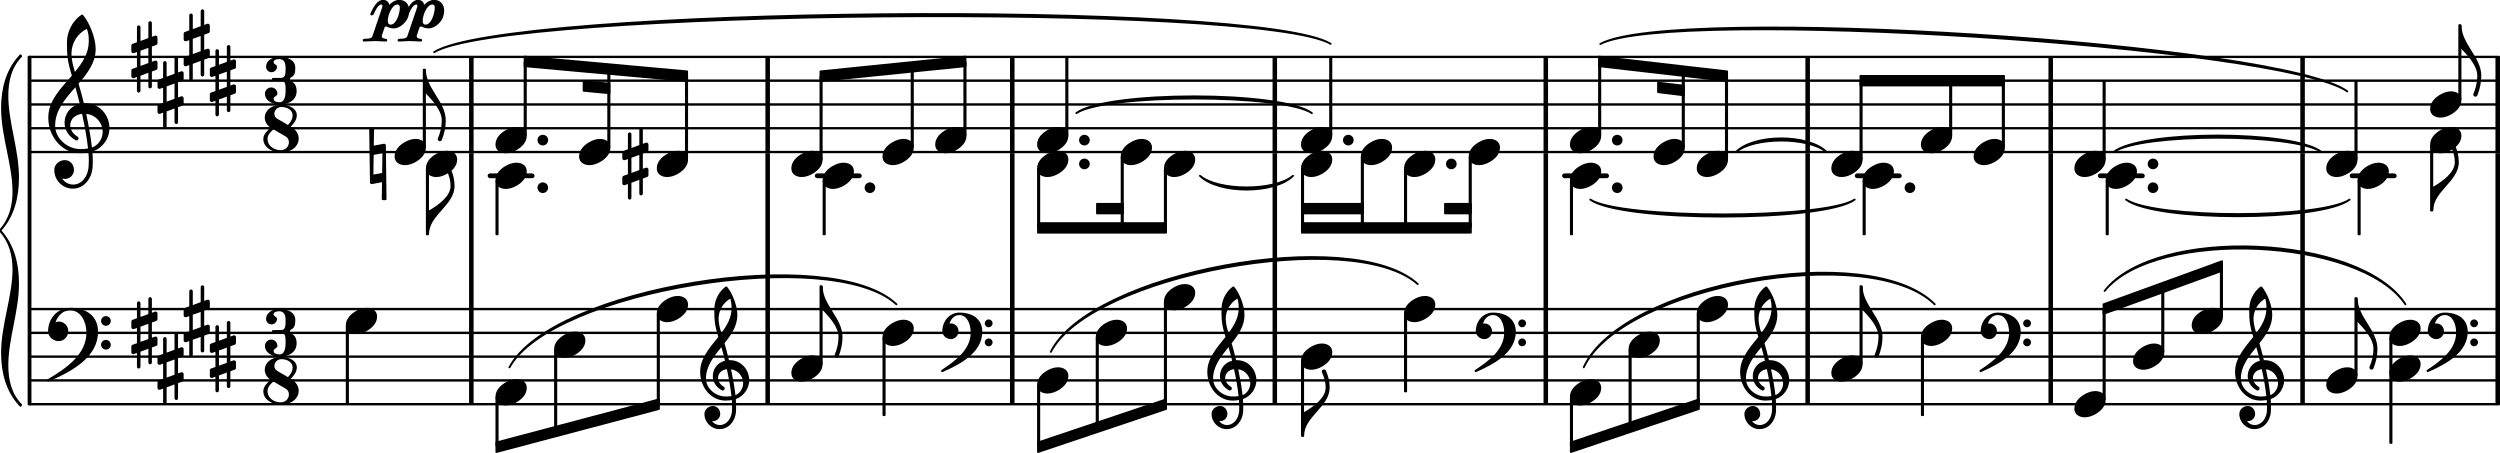 <svg xmlns="http://www.w3.org/2000/svg" xmlns:xlink="http://www.w3.org/1999/xlink" version="1.2" width="184.72mm" height="33.47mm" viewBox="6.745 -0 105.117 19.044">
<defs><link href="../../assets/fonts.css" type="text/css" rel="stylesheet" xmlns="http://www.w3.org/1999/xhtml" /></defs>
<rect transform="translate(111.671, -0)" x="0" y="6.441" width="0.19" height="6.553" ry="0" fill="currentColor"/>
<rect transform="translate(82.656, -0)" x="0" y="6.441" width="0.19" height="6.553" ry="0" fill="currentColor"/>
<rect transform="translate(103.466, -0)" x="0" y="6.441" width="0.19" height="6.553" ry="0" fill="currentColor"/>
<rect transform="translate(82.656, 14.994)" x="0" y="-2.05" width="0.19" height="4.05" ry="0" fill="currentColor"/>
<rect transform="translate(111.671, 14.994)" x="0" y="-2.05" width="0.19" height="4.05" ry="0" fill="currentColor"/>
<rect transform="translate(26.468, 4.391)" x="0" y="-2" width="0.19" height="4.05" ry="0" fill="currentColor"/>
<rect transform="translate(92.876, 4.391)" x="0" y="-2" width="0.19" height="4.05" ry="0" fill="currentColor"/>
<rect transform="translate(111.671, 4.391)" x="0" y="-2" width="0.19" height="4.05" ry="0" fill="currentColor"/>
<rect transform="translate(60.252, 4.391)" x="0" y="-2" width="0.19" height="4.05" ry="0" fill="currentColor"/>
<rect transform="translate(38.928, -0)" x="0" y="6.441" width="0.19" height="6.553" ry="0" fill="currentColor"/>
<rect transform="translate(82.656, 4.391)" x="0" y="-2" width="0.19" height="4.05" ry="0" fill="currentColor"/>
<rect transform="translate(38.928, 14.994)" x="0" y="-2.05" width="0.19" height="4.05" ry="0" fill="currentColor"/>
<rect transform="translate(49.213, 4.391)" x="0" y="-2" width="0.19" height="4.05" ry="0" fill="currentColor"/>
<rect transform="translate(92.876, 14.994)" x="0" y="-2.05" width="0.19" height="4.05" ry="0" fill="currentColor"/>
<rect transform="translate(92.876, -0)" x="0" y="6.441" width="0.19" height="6.553" ry="0" fill="currentColor"/>
<rect transform="translate(71.646, 4.391)" x="0" y="-2" width="0.19" height="4.05" ry="0" fill="currentColor"/>
<rect transform="translate(49.213, -0)" x="0" y="6.441" width="0.19" height="6.553" ry="0" fill="currentColor"/>
<rect transform="translate(38.928, 4.391)" x="0" y="-2" width="0.19" height="4.05" ry="0" fill="currentColor"/>
<rect transform="translate(49.213, 14.994)" x="0" y="-2.05" width="0.19" height="4.05" ry="0" fill="currentColor"/>
<rect transform="translate(0, 7.391)" x="27.248" y="-0.1" width="1.974" height="0.2" ry="0.1" fill="currentColor"/>
<rect transform="translate(0, 7.391)" x="41.005" y="-0.1" width="1.974" height="0.2" ry="0.1" fill="currentColor"/>
<rect transform="translate(0, 7.391)" x="72.426" y="-0.1" width="1.974" height="0.2" ry="0.1" fill="currentColor"/>
<rect transform="translate(0, 7.391)" x="84.733" y="-0.1" width="1.974" height="0.2" ry="0.1" fill="currentColor"/>
<rect transform="translate(0, 7.391)" x="94.953" y="-0.1" width="1.974" height="0.2" ry="0.1" fill="currentColor"/>
<rect transform="translate(0, 7.391)" x="105.543" y="-0.1" width="1.974" height="0.2" ry="0.1" fill="currentColor"/>
<line transform="translate(7.967, 6.391)" stroke-linejoin="round" stroke-linecap="round" stroke-width="0.1" stroke="currentColor" x1="0.05" y1="-0" x2="103.845" y2="-0"/>
<line transform="translate(7.967, 5.391)" stroke-linejoin="round" stroke-linecap="round" stroke-width="0.1" stroke="currentColor" x1="0.05" y1="-0" x2="103.845" y2="-0"/>
<line transform="translate(7.967, 4.391)" stroke-linejoin="round" stroke-linecap="round" stroke-width="0.1" stroke="currentColor" x1="0.05" y1="-0" x2="103.845" y2="-0"/>
<line transform="translate(7.967, 3.391)" stroke-linejoin="round" stroke-linecap="round" stroke-width="0.1" stroke="currentColor" x1="0.05" y1="-0" x2="103.845" y2="-0"/>
<line transform="translate(7.967, 2.391)" stroke-linejoin="round" stroke-linecap="round" stroke-width="0.1" stroke="currentColor" x1="0.05" y1="-0" x2="103.845" y2="-0"/>
<rect transform="translate(26.468, -0)" x="0" y="6.441" width="0.19" height="6.553" ry="0" fill="currentColor"/>
<line transform="translate(7.967, 16.994)" stroke-linejoin="round" stroke-linecap="round" stroke-width="0.1" stroke="currentColor" x1="0.05" y1="-0" x2="103.845" y2="-0"/>
<line transform="translate(7.967, 15.994)" stroke-linejoin="round" stroke-linecap="round" stroke-width="0.1" stroke="currentColor" x1="0.05" y1="-0" x2="103.845" y2="-0"/>
<line transform="translate(7.967, 14.994)" stroke-linejoin="round" stroke-linecap="round" stroke-width="0.1" stroke="currentColor" x1="0.05" y1="-0" x2="103.845" y2="-0"/>
<line transform="translate(7.967, 13.994)" stroke-linejoin="round" stroke-linecap="round" stroke-width="0.1" stroke="currentColor" x1="0.05" y1="-0" x2="103.845" y2="-0"/>
<line transform="translate(7.967, 12.994)" stroke-linejoin="round" stroke-linecap="round" stroke-width="0.1" stroke="currentColor" x1="0.05" y1="-0" x2="103.845" y2="-0"/>
<rect transform="translate(103.466, 4.391)" x="0" y="-2" width="0.19" height="4.05" ry="0" fill="currentColor"/>
<rect transform="translate(26.468, 14.994)" x="0" y="-2.05" width="0.19" height="4.05" ry="0" fill="currentColor"/>
<rect transform="translate(103.466, 14.994)" x="0" y="-2.05" width="0.19" height="4.05" ry="0" fill="currentColor"/>
<rect transform="translate(60.252, 14.994)" x="0" y="-2.05" width="0.19" height="4.05" ry="0" fill="currentColor"/>
<rect transform="translate(71.646, 14.994)" x="0" y="-2.05" width="0.19" height="4.05" ry="0" fill="currentColor"/>
<rect transform="translate(71.646, -0)" x="0" y="6.441" width="0.19" height="6.553" ry="0" fill="currentColor"/>
<rect transform="translate(60.252, -0)" x="0" y="6.441" width="0.19" height="6.553" ry="0" fill="currentColor"/>
<path transform="translate(108.924, 4.391) scale(0.004, -0.004)" d="M220 138c56 0 109 -29 109 -91c0 -72 -56 -121 -103 -149c-36 -21 -76 -36 -117 -36c-56 0 -109 29 -109 91c0 72 56 121 103 149c36 21 76 36 117 36z" fill="currentColor"/>
<rect transform="translate(107.274, 14.994)" x="-0.065" y="-0.812" width="0.13" height="4.479" ry="0.04" fill="currentColor"/>
<path transform="translate(107.209, 13.994) scale(0.004, -0.004)" d="M220 138c56 0 109 -29 109 -91c0 -72 -56 -121 -103 -149c-36 -21 -76 -36 -117 -36c-56 0 -109 29 -109 91c0 72 56 121 103 149c36 21 76 36 117 36z" fill="currentColor"/>
<rect transform="translate(105.808, 14.994)" x="-0.065" y="-2.5" width="0.13" height="3.312" ry="0.04" fill="currentColor"/>
<path transform="translate(107.209, 15.494) scale(0.004, -0.004)" d="M220 138c56 0 109 -29 109 -91c0 -72 -56 -121 -103 -149c-36 -21 -76 -36 -117 -36c-56 0 -109 29 -109 91c0 72 56 121 103 149c36 21 76 36 117 36z" fill="currentColor"/>
<path transform="translate(105.873, 12.534) scale(0.004, -0.004)" d="M0 0c0 -198 209 -335 209 -533c0 -71 -16 -141 -42 -207c-5 -8 -12 -12 -19 -12c-13 0 -26 11 -23 27c26 61 42 126 42 192c0 104 -95 208 -167 283h-16v250h16z" fill="currentColor"/>
<rect transform="translate(32.345, 4.391)" x="-0.065" y="-1.489" width="0.13" height="3.301" ry="0.04" fill="currentColor"/>
<path transform="translate(31.094, 6.391) scale(0.004, -0.004)" d="M220 138c56 0 109 -29 109 -91c0 -72 -56 -121 -103 -149c-36 -21 -76 -36 -117 -36c-56 0 -109 29 -109 91c0 72 56 121 103 149c36 21 76 36 117 36z" fill="currentColor"/>
<rect transform="translate(30.109, 14.994)" x="-0.065" y="-0.312" width="0.13" height="3.459" ry="0.04" fill="currentColor"/>
<path transform="translate(30.044, 14.494) scale(0.004, -0.004)" d="M220 138c56 0 109 -29 109 -91c0 -72 -56 -121 -103 -149c-36 -21 -76 -36 -117 -36c-56 0 -109 29 -109 91c0 72 56 121 103 149c36 21 76 36 117 36z" fill="currentColor"/>
<path transform="translate(108.924, 5.891) scale(0.004, -0.004)" d="M220 138c56 0 109 -29 109 -91c0 -72 -56 -121 -103 -149c-36 -21 -76 -36 -117 -36c-56 0 -109 29 -109 91c0 72 56 121 103 149c36 21 76 36 117 36z" fill="currentColor"/>
<rect transform="translate(110.175, 4.391)" x="-0.065" y="-3.375" width="0.13" height="3.187" ry="0.04" fill="currentColor"/>
<path transform="translate(110.24, 1.056) scale(0.004, -0.004)" d="M0 0c0 -198 209 -335 209 -533c0 -71 -16 -141 -42 -207c-5 -8 -12 -12 -19 -12c-13 0 -26 11 -23 27c26 61 42 126 42 192c0 104 -95 208 -167 283h-16v250h16z" fill="currentColor"/>
<rect transform="translate(108.989, 4.391)" x="-0.065" y="1.688" width="0.13" height="2.812" ry="0.04" fill="currentColor"/>
<path transform="translate(109.054, 8.851) scale(0.004, -0.004)" d="M0 0h-16v250h16c98 58 227 148 227 259c0 57 -16 112 -41 163c-3 16 10 27 23 27c7 0 15 -3 20 -11c25 -56 40 -117 40 -179c0 -204 -269 -305 -269 -509z" fill="currentColor"/>
<path transform="translate(108.825, 13.994) scale(0.004, -0.004)" d="M446 -100c0 23 18 41 41 41s41 -18 41 -41s-18 -41 -41 -41s-41 18 -41 41zM446 100c0 23 18 41 41 41s41 -18 41 -41s-18 -41 -41 -41s-41 18 -41 41zM179 213c140 0 241 -69 241 -201c0 -211 -210 -333 -411 -421c-3 -3 -6 -4 -9 -4c-7 0 -13 6 -13 13c0 3 1 6 4 9
c150 98 307 217 307 393c0 92 -38 185 -119 185c-52 0 -87 -38 -104 -90c5 1 10 2 15 2c44 0 80 -36 80 -80c0 -46 -35 -85 -80 -85c-48 0 -90 38 -90 85c0 104 77 194 179 194z" fill="currentColor"/>
<path transform="translate(97.048, 7.891) scale(0.004, -0.004)" d="M0 0c0 31 25 56 56 56s56 -25 56 -56s-25 -56 -56 -56s-56 25 -56 56z" fill="currentColor"/>
<rect transform="translate(95.347, 4.391)" x="-0.065" y="3.188" width="0.13" height="2.312" ry="0.04" fill="currentColor"/>
<rect transform="translate(95.217, 14.994)" x="-0.065" y="-2.023" width="0.13" height="3.835" ry="0.04" fill="currentColor"/>
<path transform="translate(89.729, 6.391) scale(0.004, -0.004)" d="M220 138c56 0 109 -29 109 -91c0 -72 -56 -121 -103 -149c-36 -21 -76 -36 -117 -36c-56 0 -109 29 -109 91c0 72 56 121 103 149c36 21 76 36 117 36z" fill="currentColor"/>
<rect transform="translate(90.98, 4.391)" x="-0.065" y="-1" width="0.13" height="2.812" ry="0.04" fill="currentColor"/>
<path transform="translate(93.966, 6.891) scale(0.004, -0.004)" d="M220 138c56 0 109 -29 109 -91c0 -72 -56 -121 -103 -149c-36 -21 -76 -36 -117 -36c-56 0 -109 29 -109 91c0 72 56 121 103 149c36 21 76 36 117 36z" fill="currentColor"/>
<path transform="translate(95.282, 7.391) scale(0.004, -0.004)" d="M220 138c56 0 109 -29 109 -91c0 -72 -56 -121 -103 -149c-36 -21 -76 -36 -117 -36c-56 0 -109 29 -109 91c0 72 56 121 103 149c36 21 76 36 117 36z" fill="currentColor"/>
<path transform="translate(93.966, 16.994) scale(0.004, -0.004)" d="M220 138c56 0 109 -29 109 -91c0 -72 -56 -121 -103 -149c-36 -21 -76 -36 -117 -36c-56 0 -109 29 -109 91c0 72 56 121 103 149c36 21 76 36 117 36z" fill="currentColor"/>
<path transform="translate(90.029, 13.994) scale(0.004, -0.004)" d="M446 -100c0 23 18 41 41 41s41 -18 41 -41s-18 -41 -41 -41s-41 18 -41 41zM446 100c0 23 18 41 41 41s41 -18 41 -41s-18 -41 -41 -41s-41 18 -41 41zM179 213c140 0 241 -69 241 -201c0 -211 -210 -333 -411 -421c-3 -3 -6 -4 -9 -4c-7 0 -13 6 -13 13c0 3 1 6 4 9
c150 98 307 217 307 393c0 92 -38 185 -119 185c-52 0 -87 -38 -104 -90c5 1 10 2 15 2c44 0 80 -36 80 -80c0 -46 -35 -85 -80 -85c-48 0 -90 38 -90 85c0 104 77 194 179 194z" fill="currentColor"/>
<path transform="translate(97.048, 6.891) scale(0.004, -0.004)" d="M0 0c0 31 25 56 56 56s56 -25 56 -56s-25 -56 -56 -56s-56 25 -56 56z" fill="currentColor"/>
<rect transform="translate(95.217, 4.391)" x="-0.065" y="-1" width="0.13" height="3.312" ry="0.04" fill="currentColor"/>
<path transform="translate(104.556, 6.891) scale(0.004, -0.004)" d="M220 138c56 0 109 -29 109 -91c0 -72 -56 -121 -103 -149c-36 -21 -76 -36 -117 -36c-56 0 -109 29 -109 91c0 72 56 121 103 149c36 21 76 36 117 36z" fill="currentColor"/>
<path transform="translate(105.873, 7.391) scale(0.004, -0.004)" d="M220 138c56 0 109 -29 109 -91c0 -72 -56 -121 -103 -149c-36 -21 -76 -36 -117 -36c-56 0 -109 29 -109 91c0 72 56 121 103 149c36 21 76 36 117 36z" fill="currentColor"/>
<path transform="translate(104.556, 15.994) scale(0.004, -0.004)" d="M220 138c56 0 109 -29 109 -91c0 -72 -56 -121 -103 -149c-36 -21 -76 -36 -117 -36c-56 0 -109 29 -109 91c0 72 56 121 103 149c36 21 76 36 117 36z" fill="currentColor"/>
<path transform="translate(100.714, 15.994) scale(0.004, -0.004)" d="M518 1c0 -82 -56 -168 -141 -197c2 -27 3 -54 3 -81c0 -16 0 -33 -1 -49c-6 -99 -75 -186 -173 -186c-87 0 -159 72 -159 160c0 46 42 83 90 83c43 0 76 -38 76 -83c0 -42 -34 -76 -76 -76c-4 0 -6 0 -10 1c19 -26 47 -42 81 -42c75 0 124 72 129 149c1 15 1 30 1 45
c0 23 -1 46 -3 69c-22 -4 -44 -6 -67 -6c-151 0 -266 139 -266 302c0 144 101 254 191 367c-16 53 -31 105 -37 160c-5 42 -5 85 -5 128c0 93 42 181 115 239c3 2 6 3 9 3c4 0 8 -1 11 -4c57 -69 107 -202 107 -295c0 -115 -63 -207 -135 -297c17 -59 33 -119 47 -179h1
c2 0 4 1 6 1c126 0 206 -105 206 -212zM373 -155c50 20 81 75 81 125c0 68 -48 136 -127 147c19 -89 35 -178 46 -272zM63 19c0 -104 102 -188 208 -188c21 0 40 1 60 4c-11 98 -28 191 -48 283c-59 -7 -93 -48 -93 -92c0 -34 21 -70 64 -95c5 -5 6 -10 6 -15
c0 -11 -9 -22 -21 -22c-3 0 -6 1 -9 2c-65 35 -95 93 -95 150c0 71 46 141 128 161c-11 48 -24 95 -38 143c-82 -101 -162 -202 -162 -331zM319 860c-76 -44 -123 -124 -123 -211c0 -56 15 -104 29 -151c59 79 107 162 107 261c0 43 -2 61 -13 101z" fill="currentColor"/>
<rect transform="translate(105.808, 4.391)" x="-0.065" y="-1" width="0.13" height="3.312" ry="0.04" fill="currentColor"/>
<rect transform="translate(105.938, 4.391)" x="-0.065" y="3.188" width="0.13" height="2.312" ry="0.04" fill="currentColor"/>
<path transform="translate(96.432, 14.994) scale(0.004, -0.004)" d="M220 138c56 0 109 -29 109 -91c0 -72 -56 -121 -103 -149c-36 -21 -76 -36 -117 -36c-56 0 -109 29 -109 91c0 72 56 121 103 149c36 21 76 36 117 36z" fill="currentColor"/>
<rect transform="translate(97.683, 14.994)" x="-0.065" y="-2.905" width="0.13" height="2.717" ry="0.04" fill="currentColor"/>
<path transform="translate(98.898, 13.494) scale(0.004, -0.004)" d="M220 138c56 0 109 -29 109 -91c0 -72 -56 -121 -103 -149c-36 -21 -76 -36 -117 -36c-56 0 -109 29 -109 91c0 72 56 121 103 149c36 21 76 36 117 36z" fill="currentColor"/>
<rect transform="translate(100.149, 14.994)" x="-0.065" y="-3.787" width="0.13" height="2.099" ry="0.04" fill="currentColor"/>
<rect transform="translate(50.416, 14.994)" x="-0.065" y="1.188" width="0.13" height="2.601" ry="0.04" fill="currentColor"/>
<path transform="translate(52.817, 13.994) scale(0.004, -0.004)" d="M220 138c56 0 109 -29 109 -91c0 -72 -56 -121 -103 -149c-36 -21 -76 -36 -117 -36c-56 0 -109 29 -109 91c0 72 56 121 103 149c36 21 76 36 117 36z" fill="currentColor"/>
<path transform="translate(50.351, 6.891) scale(0.004, -0.004)" d="M220 138c56 0 109 -29 109 -91c0 -72 -56 -121 -103 -149c-36 -21 -76 -36 -117 -36c-56 0 -109 29 -109 91c0 72 56 121 103 149c36 21 76 36 117 36z" fill="currentColor"/>
<path transform="translate(50.351, 15.994) scale(0.004, -0.004)" d="M220 138c56 0 109 -29 109 -91c0 -72 -56 -121 -103 -149c-36 -21 -76 -36 -117 -36c-56 0 -109 29 -109 91c0 72 56 121 103 149c36 21 76 36 117 36z" fill="currentColor"/>
<path transform="translate(46.367, 13.994) scale(0.004, -0.004)" d="M446 -100c0 23 18 41 41 41s41 -18 41 -41s-18 -41 -41 -41s-41 18 -41 41zM446 100c0 23 18 41 41 41s41 -18 41 -41s-18 -41 -41 -41s-41 18 -41 41zM179 213c140 0 241 -69 241 -201c0 -211 -210 -333 -411 -421c-3 -3 -6 -4 -9 -4c-7 0 -13 6 -13 13c0 3 1 6 4 9
c150 98 307 217 307 393c0 92 -38 185 -119 185c-52 0 -87 -38 -104 -90c5 1 10 2 15 2c44 0 80 -36 80 -80c0 -46 -35 -85 -80 -85c-48 0 -90 38 -90 85c0 104 77 194 179 194z" fill="currentColor"/>
<path transform="translate(52.117, 5.891) scale(0.004, -0.004)" d="M0 0c0 31 25 56 56 56s56 -25 56 -56s-25 -56 -56 -56s-56 25 -56 56z" fill="currentColor"/>
<rect transform="translate(51.602, 4.391)" x="-0.065" y="-2" width="0.13" height="3.312" ry="0.04" fill="currentColor"/>
<path transform="translate(52.117, 6.891) scale(0.004, -0.004)" d="M0 0c0 31 25 56 56 56s56 -25 56 -56s-25 -56 -56 -56s-56 25 -56 56z" fill="currentColor"/>
<rect transform="translate(50.416, 4.391)" x="-0.065" y="2.688" width="0.13" height="2.502" ry="0.04" fill="currentColor"/>
<path transform="translate(72.755, 4.391)" stroke-width="0.08" stroke-linejoin="round" stroke-linecap="round" stroke="currentColor" fill="currentColor" d="M0.858 4.0C2.142 4.952 10.688 4.952 11.972 4.0C10.688 4.832 2.142 4.832 0.858 4.0z"/>
<path transform="translate(72.755, 14.994)" stroke-width="0.08" stroke-linejoin="round" stroke-linecap="round" stroke="currentColor" fill="currentColor" d="M0.581 0.45C2.169 -3.09 12.617 -4.966 15.338 -2.2C12.639 -4.848 2.191 -2.971 0.581 0.45z"/>
<polygon transform="translate(67.464, 8.771)" stroke-linejoin="round" stroke-linecap="round" stroke-width="0.08" fill="currentColor" stroke="currentColor" points="1.125 -0.2 1.125 0.2 0.04 0.2 0.04 -0.2"/>
<polygon transform="translate(61.447, 8.771)" stroke-linejoin="round" stroke-linecap="round" stroke-width="0.08" fill="currentColor" stroke="currentColor" points="2.606 -0.2 2.606 0.2 0.04 0.2 0.04 -0.2"/>
<polygon transform="translate(61.447, 9.581)" stroke-linejoin="round" stroke-linecap="round" stroke-width="0.08" fill="currentColor" stroke="currentColor" points="7.142 -0.2 7.142 0.2 0.04 0.2 0.04 -0.2"/>
<path transform="translate(72.755, 4.391)" stroke-width="0.08" stroke-linejoin="round" stroke-linecap="round" stroke="currentColor" fill="currentColor" d="M1.279 -2.543C4.26 -4.213 29.941 -2.584 32.688 -0.55C29.934 -2.464 4.253 -4.093 1.279 -2.543z"/>
<polygon transform="translate(50.351, 18.804)" stroke-linejoin="round" stroke-linecap="round" stroke-width="0.08" fill="currentColor" stroke="currentColor" points="5.422 -2.01 5.422 -1.61 0.04 0.2 0.04 -0.2"/>
<polygon transform="translate(52.832, 8.771)" stroke-linejoin="round" stroke-linecap="round" stroke-width="0.08" fill="currentColor" stroke="currentColor" points="1.125 -0.2 1.125 0.2 0.04 0.2 0.04 -0.2"/>
<polygon transform="translate(50.351, 9.581)" stroke-linejoin="round" stroke-linecap="round" stroke-width="0.08" fill="currentColor" stroke="currentColor" points="5.422 -0.2 5.422 0.2 0.04 0.2 0.04 -0.2"/>
<path transform="translate(55.684, 4.391)" stroke-width="0.08" stroke-linejoin="round" stroke-linecap="round" stroke="currentColor" fill="currentColor" d="M1.516 3.0C2.29 3.771 4.654 3.771 5.428 3.0C4.654 3.651 2.29 3.651 1.516 3.0z"/>
<path transform="translate(50.351, 4.391)" stroke-width="0.08" stroke-linejoin="round" stroke-linecap="round" stroke="currentColor" fill="currentColor" d="M1.651 0.364C2.881 -0.575 10.324 -0.575 11.554 0.364C10.324 -0.455 2.881 -0.455 1.651 0.364z"/>
<path transform="translate(50.351, 14.994)" stroke-width="0.08" stroke-linejoin="round" stroke-linecap="round" stroke="currentColor" fill="currentColor" d="M0.578 -0.2C2.232 -3.547 13.266 -5.585 16.006 -3.05C13.288 -5.467 2.254 -3.429 0.578 -0.2z"/>
<polygon transform="translate(41.204, 3.201)" stroke-linejoin="round" stroke-linecap="round" stroke-width="0.08" fill="currentColor" stroke="currentColor" points="6.138 -0.82 6.138 -0.42 0.04 0.2 0.04 -0.2"/>
<polygon transform="translate(27.578, 18.804)" stroke-linejoin="round" stroke-linecap="round" stroke-width="0.08" fill="currentColor" stroke="currentColor" points="6.872 -2.01 6.872 -1.61 0.04 0.2 0.04 -0.2"/>
<polygon transform="translate(28.764, 2.581)" stroke-linejoin="round" stroke-linecap="round" stroke-width="0.08" fill="currentColor" stroke="currentColor" points="6.872 0.42 6.872 0.82 0.04 0.2 0.04 -0.2"/>
<polygon transform="translate(31.245, 3.614)" stroke-linejoin="round" stroke-linecap="round" stroke-width="0.08" fill="currentColor" stroke="currentColor" points="1.125 -0.096 1.125 0.304 0.04 0.2 0.04 -0.2"/>
<path transform="translate(27.578, 14.994)" stroke-width="0.08" stroke-linejoin="round" stroke-linecap="round" stroke="currentColor" fill="currentColor" d="M0.588 0.45C2.355 -2.898 14.122 -4.814 16.86 -2.2C14.141 -4.696 2.375 -2.779 0.588 0.45z"/>
<path transform="translate(23.336, 4.391)" stroke-width="0.08" stroke-linejoin="round" stroke-linecap="round" stroke="currentColor" fill="currentColor" d="M1.665 -2.2C4.657 -4.117 36.331 -4.411 39.358 -2.55C36.332 -4.291 4.658 -3.997 1.665 -2.2z"/>
<rect transform="translate(52.882, 14.994)" x="-0.065" y="-0.812" width="0.13" height="3.784" ry="0.04" fill="currentColor"/>
<polygon transform="translate(95.152, 12.994)" stroke-linejoin="round" stroke-linecap="round" stroke-width="0.08" fill="currentColor" stroke="currentColor" points="5.022 -2.01 5.022 -1.61 0.04 0.2 0.04 -0.2"/>
<path transform="translate(95.282, 4.391)" stroke-width="0.08" stroke-linejoin="round" stroke-linecap="round" stroke="currentColor" fill="currentColor" d="M0.858 4.0C2.063 4.932 9.051 4.932 10.256 4.0C9.051 4.812 2.063 4.812 0.858 4.0z"/>
<path transform="translate(93.966, 4.391)" stroke-width="0.08" stroke-linejoin="round" stroke-linecap="round" stroke="currentColor" fill="currentColor" d="M1.651 2.0C2.821 1.077 9.221 1.077 10.391 2.0C9.221 1.197 2.821 1.197 1.651 2.0z"/>
<path transform="translate(93.966, 14.994)" stroke-width="0.08" stroke-linejoin="round" stroke-linecap="round" stroke="currentColor" fill="currentColor" d="M1.271 -2.763C3.417 -5.525 12.028 -5.141 13.92 -2.2C12.023 -5.022 3.411 -5.405 1.271 -2.763z"/>
<polygon transform="translate(84.932, 3.391)" stroke-linejoin="round" stroke-linecap="round" stroke-width="0.08" fill="currentColor" stroke="currentColor" points="6.074 -0.2 6.074 0.2 0.04 0.2 0.04 -0.2"/>
<polygon transform="translate(72.755, 18.804)" stroke-linejoin="round" stroke-linecap="round" stroke-width="0.08" fill="currentColor" stroke="currentColor" points="5.422 -2.01 5.422 -1.61 0.04 0.2 0.04 -0.2"/>
<polygon transform="translate(73.941, 2.581)" stroke-linejoin="round" stroke-linecap="round" stroke-width="0.08" fill="currentColor" stroke="currentColor" points="5.422 0.42 5.422 0.82 0.04 0.2 0.04 -0.2"/>
<polygon transform="translate(76.422, 3.673)" stroke-linejoin="round" stroke-linecap="round" stroke-width="0.08" fill="currentColor" stroke="currentColor" points="1.125 -0.068 1.125 0.332 0.04 0.2 0.04 -0.2"/>
<path transform="translate(78.087, 4.391)" stroke-width="0.08" stroke-linejoin="round" stroke-linecap="round" stroke="currentColor" fill="currentColor" d="M1.651 2.0C2.412 1.236 4.697 1.236 5.458 2.0C4.697 1.356 2.412 1.356 1.651 2.0z"/>
<path transform="translate(40.018, 6.891) scale(0.004, -0.004)" d="M220 138c56 0 109 -29 109 -91c0 -72 -56 -121 -103 -149c-36 -21 -76 -36 -117 -36c-56 0 -109 29 -109 91c0 72 56 121 103 149c36 21 76 36 117 36z" fill="currentColor"/>
<path transform="translate(41.334, 7.391) scale(0.004, -0.004)" d="M220 138c56 0 109 -29 109 -91c0 -72 -56 -121 -103 -149c-36 -21 -76 -36 -117 -36c-56 0 -109 29 -109 91c0 72 56 121 103 149c36 21 76 36 117 36z" fill="currentColor"/>
<path transform="translate(40.018, 15.494) scale(0.004, -0.004)" d="M220 138c56 0 109 -29 109 -91c0 -72 -56 -121 -103 -149c-36 -21 -76 -36 -117 -36c-56 0 -109 29 -109 91c0 72 56 121 103 149c36 21 76 36 117 36z" fill="currentColor"/>
<path transform="translate(36.176, 15.994) scale(0.004, -0.004)" d="M518 1c0 -82 -56 -168 -141 -197c2 -27 3 -54 3 -81c0 -16 0 -33 -1 -49c-6 -99 -75 -186 -173 -186c-87 0 -159 72 -159 160c0 46 42 83 90 83c43 0 76 -38 76 -83c0 -42 -34 -76 -76 -76c-4 0 -6 0 -10 1c19 -26 47 -42 81 -42c75 0 124 72 129 149c1 15 1 30 1 45
c0 23 -1 46 -3 69c-22 -4 -44 -6 -67 -6c-151 0 -266 139 -266 302c0 144 101 254 191 367c-16 53 -31 105 -37 160c-5 42 -5 85 -5 128c0 93 42 181 115 239c3 2 6 3 9 3c4 0 8 -1 11 -4c57 -69 107 -202 107 -295c0 -115 -63 -207 -135 -297c17 -59 33 -119 47 -179h1
c2 0 4 1 6 1c126 0 206 -105 206 -212zM373 -155c50 20 81 75 81 125c0 68 -48 136 -127 147c19 -89 35 -178 46 -272zM63 19c0 -104 102 -188 208 -188c21 0 40 1 60 4c-11 98 -28 191 -48 283c-59 -7 -93 -48 -93 -92c0 -34 21 -70 64 -95c5 -5 6 -10 6 -15
c0 -11 -9 -22 -21 -22c-3 0 -6 1 -9 2c-65 35 -95 93 -95 150c0 71 46 141 128 161c-11 48 -24 95 -38 143c-82 -101 -162 -202 -162 -331zM319 860c-76 -44 -123 -124 -123 -211c0 -56 15 -104 29 -151c59 79 107 162 107 261c0 43 -2 61 -13 101z" fill="currentColor"/>
<rect transform="translate(41.269, 4.391)" x="-0.065" y="-1.196" width="0.13" height="3.509" ry="0.04" fill="currentColor"/>
<path transform="translate(43.1, 7.891) scale(0.004, -0.004)" d="M0 0c0 31 25 56 56 56s56 -25 56 -56s-25 -56 -56 -56s-56 25 -56 56z" fill="currentColor"/>
<rect transform="translate(41.399, 4.391)" x="-0.065" y="3.188" width="0.13" height="2.312" ry="0.04" fill="currentColor"/>
<path transform="translate(34.36, 6.891) scale(0.004, -0.004)" d="M220 138c56 0 109 -29 109 -91c0 -72 -56 -121 -103 -149c-36 -21 -76 -36 -117 -36c-56 0 -109 29 -109 91c0 72 56 121 103 149c36 21 76 36 117 36z" fill="currentColor"/>
<path transform="translate(34.36, 12.994) scale(0.004, -0.004)" d="M220 138c56 0 109 -29 109 -91c0 -72 -56 -121 -103 -149c-36 -21 -76 -36 -117 -36c-56 0 -109 29 -109 91c0 72 56 121 103 149c36 21 76 36 117 36z" fill="currentColor"/>
<rect transform="translate(35.611, 4.391)" x="-0.065" y="-1.196" width="0.13" height="3.508" ry="0.04" fill="currentColor"/>
<path transform="translate(32.91, 6.891) scale(0.004, -0.004)" d="M216 -312c0 -10 -8 -19 -18 -19s-19 9 -19 19v145l-83 -31v-158c0 -10 -9 -19 -19 -19s-18 9 -18 19v145l-32 -12c-2 -1 -5 -1 -7 -1c-11 0 -20 9 -20 20v60c0 8 5 16 13 19l46 16v160l-32 -11c-2 -1 -5 -1 -7 -1c-11 0 -20 9 -20 20v60c0 8 5 15 13 18l46 17v158
c0 10 8 19 18 19s19 -9 19 -19v-145l83 31v158c0 10 9 19 19 19s18 -9 18 -19v-145l32 12c2 1 5 1 7 1c11 0 20 -9 20 -20v-60c0 -8 -5 -16 -13 -19l-46 -16v-160l32 11c2 1 5 1 7 1c11 0 20 -9 20 -20v-60c0 -8 -5 -15 -13 -18l-46 -17v-158zM96 65v-160l83 30v160z" fill="currentColor"/>
<rect transform="translate(34.425, 14.994)" x="-0.065" y="-1.812" width="0.13" height="3.829" ry="0.04" fill="currentColor"/>
<path transform="translate(43.85, 13.994) scale(0.004, -0.004)" d="M220 138c56 0 109 -29 109 -91c0 -72 -56 -121 -103 -149c-36 -21 -76 -36 -117 -36c-56 0 -109 29 -109 91c0 72 56 121 103 149c36 21 76 36 117 36z" fill="currentColor"/>
<rect transform="translate(45.102, 4.391)" x="-0.065" y="-1.581" width="0.13" height="3.393" ry="0.04" fill="currentColor"/>
<rect transform="translate(43.916, 14.994)" x="-0.065" y="-0.812" width="0.13" height="3.312" ry="0.04" fill="currentColor"/>
<path transform="translate(46.067, 5.891) scale(0.004, -0.004)" d="M220 138c56 0 109 -29 109 -91c0 -72 -56 -121 -103 -149c-36 -21 -76 -36 -117 -36c-56 0 -109 29 -109 91c0 72 56 121 103 149c36 21 76 36 117 36z" fill="currentColor"/>
<rect transform="translate(47.318, 4.391)" x="-0.065" y="-1.804" width="0.13" height="3.116" ry="0.04" fill="currentColor"/>
<path transform="translate(50.351, 5.891) scale(0.004, -0.004)" d="M220 138c56 0 109 -29 109 -91c0 -72 -56 -121 -103 -149c-36 -21 -76 -36 -117 -36c-56 0 -109 29 -109 91c0 72 56 121 103 149c36 21 76 36 117 36z" fill="currentColor"/>
<rect transform="translate(41.269, 14.994)" x="-0.065" y="-3" width="0.13" height="3.312" ry="0.04" fill="currentColor"/>
<path transform="translate(41.334, 12.034) scale(0.004, -0.004)" d="M0 0c0 -198 209 -335 209 -533c0 -71 -16 -141 -42 -207c-5 -8 -12 -12 -19 -12c-13 0 -26 11 -23 27c26 61 42 126 42 192c0 104 -95 208 -167 283h-16v250h16z" fill="currentColor"/>
<path transform="translate(43.85, 6.391) scale(0.004, -0.004)" d="M220 138c56 0 109 -29 109 -91c0 -72 -56 -121 -103 -149c-36 -21 -76 -36 -117 -36c-56 0 -109 29 -109 91c0 72 56 121 103 149c36 21 76 36 117 36z" fill="currentColor"/>
<rect transform="translate(55.748, 4.391)" x="-0.065" y="2.688" width="0.13" height="2.502" ry="0.04" fill="currentColor"/>
<rect transform="translate(55.748, 14.994)" x="-0.065" y="-2.312" width="0.13" height="4.334" ry="0.04" fill="currentColor"/>
<path transform="translate(61.447, 5.891) scale(0.004, -0.004)" d="M220 138c56 0 109 -29 109 -91c0 -72 -56 -121 -103 -149c-36 -21 -76 -36 -117 -36c-56 0 -109 29 -109 91c0 72 56 121 103 149c36 21 76 36 117 36z" fill="currentColor"/>
<path transform="translate(61.447, 6.891) scale(0.004, -0.004)" d="M220 138c56 0 109 -29 109 -91c0 -72 -56 -121 -103 -149c-36 -21 -76 -36 -117 -36c-56 0 -109 29 -109 91c0 72 56 121 103 149c36 21 76 36 117 36z" fill="currentColor"/>
<path transform="translate(61.447, 14.994) scale(0.004, -0.004)" d="M220 138c56 0 109 -29 109 -91c0 -72 -56 -121 -103 -149c-36 -21 -76 -36 -117 -36c-56 0 -109 29 -109 91c0 72 56 121 103 149c36 21 76 36 117 36z" fill="currentColor"/>
<path transform="translate(57.5, 15.994) scale(0.004, -0.004)" d="M518 1c0 -82 -56 -168 -141 -197c2 -27 3 -54 3 -81c0 -16 0 -33 -1 -49c-6 -99 -75 -186 -173 -186c-87 0 -159 72 -159 160c0 46 42 83 90 83c43 0 76 -38 76 -83c0 -42 -34 -76 -76 -76c-4 0 -6 0 -10 1c19 -26 47 -42 81 -42c75 0 124 72 129 149c1 15 1 30 1 45
c0 23 -1 46 -3 69c-22 -4 -44 -6 -67 -6c-151 0 -266 139 -266 302c0 144 101 254 191 367c-16 53 -31 105 -37 160c-5 42 -5 85 -5 128c0 93 42 181 115 239c3 2 6 3 9 3c4 0 8 -1 11 -4c57 -69 107 -202 107 -295c0 -115 -63 -207 -135 -297c17 -59 33 -119 47 -179h1
c2 0 4 1 6 1c126 0 206 -105 206 -212zM373 -155c50 20 81 75 81 125c0 68 -48 136 -127 147c19 -89 35 -178 46 -272zM63 19c0 -104 102 -188 208 -188c21 0 40 1 60 4c-11 98 -28 191 -48 283c-59 -7 -93 -48 -93 -92c0 -34 21 -70 64 -95c5 -5 6 -10 6 -15
c0 -11 -9 -22 -21 -22c-3 0 -6 1 -9 2c-65 35 -95 93 -95 150c0 71 46 141 128 161c-11 48 -24 95 -38 143c-82 -101 -162 -202 -162 -331zM319 860c-76 -44 -123 -124 -123 -211c0 -56 15 -104 29 -151c59 79 107 162 107 261c0 43 -2 61 -13 101z" fill="currentColor"/>
<path transform="translate(63.213, 5.891) scale(0.004, -0.004)" d="M0 0c0 31 25 56 56 56s56 -25 56 -56s-25 -56 -56 -56s-56 25 -56 56z" fill="currentColor"/>
<rect transform="translate(62.698, 4.391)" x="-0.065" y="-2" width="0.13" height="3.312" ry="0.04" fill="currentColor"/>
<path transform="translate(53.867, 6.391) scale(0.004, -0.004)" d="M220 138c56 0 109 -29 109 -91c0 -72 -56 -121 -103 -149c-36 -21 -76 -36 -117 -36c-56 0 -109 29 -109 91c0 72 56 121 103 149c36 21 76 36 117 36z" fill="currentColor"/>
<rect transform="translate(53.932, 4.391)" x="-0.065" y="2.188" width="0.13" height="3.002" ry="0.04" fill="currentColor"/>
<path transform="translate(55.684, 6.891) scale(0.004, -0.004)" d="M220 138c56 0 109 -29 109 -91c0 -72 -56 -121 -103 -149c-36 -21 -76 -36 -117 -36c-56 0 -109 29 -109 91c0 72 56 121 103 149c36 21 76 36 117 36z" fill="currentColor"/>
<path transform="translate(55.684, 12.494) scale(0.004, -0.004)" d="M220 138c56 0 109 -29 109 -91c0 -72 -56 -121 -103 -149c-36 -21 -76 -36 -117 -36c-56 0 -109 29 -109 91c0 72 56 121 103 149c36 21 76 36 117 36z" fill="currentColor"/>
<path transform="translate(63.963, 6.391) scale(0.004, -0.004)" d="M220 138c56 0 109 -29 109 -91c0 -72 -56 -121 -103 -149c-36 -21 -76 -36 -117 -36c-56 0 -109 29 -109 91c0 72 56 121 103 149c36 21 76 36 117 36z" fill="currentColor"/>
<rect transform="translate(64.028, 4.391)" x="-0.065" y="2.188" width="0.13" height="3.002" ry="0.04" fill="currentColor"/>
<path transform="translate(65.779, 6.891) scale(0.004, -0.004)" d="M220 138c56 0 109 -29 109 -91c0 -72 -56 -121 -103 -149c-36 -21 -76 -36 -117 -36c-56 0 -109 29 -109 91c0 72 56 121 103 149c36 21 76 36 117 36z" fill="currentColor"/>
<path transform="translate(65.779, 12.994) scale(0.004, -0.004)" d="M220 138c56 0 109 -29 109 -91c0 -72 -56 -121 -103 -149c-36 -21 -76 -36 -117 -36c-56 0 -109 29 -109 91c0 72 56 121 103 149c36 21 76 36 117 36z" fill="currentColor"/>
<path transform="translate(67.545, 6.891) scale(0.004, -0.004)" d="M0 0c0 31 25 56 56 56s56 -25 56 -56s-25 -56 -56 -56s-56 25 -56 56z" fill="currentColor"/>
<rect transform="translate(61.512, 4.391)" x="-0.065" y="2.688" width="0.13" height="2.502" ry="0.04" fill="currentColor"/>
<rect transform="translate(61.512, 14.994)" x="-0.065" y="0.188" width="0.13" height="3.187" ry="0.04" fill="currentColor"/>
<path transform="translate(61.577, 18.329) scale(0.004, -0.004)" d="M0 0h-16v250h16c98 58 227 148 227 259c0 57 -16 112 -41 163c-3 16 10 27 23 27c7 0 15 -3 20 -11c25 -56 40 -117 40 -179c0 -204 -269 -305 -269 -509z" fill="currentColor"/>
<rect transform="translate(21.35, 14.994)" x="-0.065" y="-1.312" width="0.13" height="3.312" ry="0.04" fill="currentColor"/>
<path transform="translate(23.336, 6.391) scale(0.004, -0.004)" d="M220 138c56 0 109 -29 109 -91c0 -72 -56 -121 -103 -149c-36 -21 -76 -36 -117 -36c-56 0 -109 29 -109 91c0 72 56 121 103 149c36 21 76 36 117 36z" fill="currentColor"/>
<g transform="translate(22.526, 1.161)" >
<path transform="scale(0.004, -0.004)" d="M233 243c-56 0 -102 -107 -102 -173c0 -22 8 -38 30 -38c64 0 97 126 97 178c0 18 -7 33 -25 33zM112 -146c-38 0 -78 5 -116 5c-39 0 -78 -5 -115 -5c-9 0 -14 7 -14 14c0 18 31 15 48 16c22 1 47 5 54 25l102 300c2 7 4 14 4 20c0 8 -2 14 -11 14
c-33 0 -63 -60 -79 -97c-5 -12 -15 -17 -24 -17c-8 0 -14 4 -14 12c0 2 1 5 2 8c30 68 72 143 132 143c35 0 59 -21 66 -52c29 31 67 52 103 52c69 0 107 -49 107 -114c0 -21 -4 -44 -12 -67c-20 -58 -91 -119 -147 -119c-27 0 -52 5 -73 17c-4 2 -7 3 -11 3
c-7 0 -14 -3 -16 -9l-29 -86c-1 -2 -1 -5 -1 -7c0 -20 21 -26 44 -28c9 -1 13 -8 13 -14c0 -7 -4 -14 -13 -14z" fill="currentColor"/>

<path transform="translate(1.468, 0) scale(0.004, -0.004)" d="M233 243c-56 0 -102 -107 -102 -173c0 -22 8 -38 30 -38c64 0 97 126 97 178c0 18 -7 33 -25 33zM112 -146c-38 0 -78 5 -116 5c-39 0 -78 -5 -115 -5c-9 0 -14 7 -14 14c0 18 31 15 48 16c22 1 47 5 54 25l102 300c2 7 4 14 4 20c0 8 -2 14 -11 14
c-33 0 -63 -60 -79 -97c-5 -12 -15 -17 -24 -17c-8 0 -14 4 -14 12c0 2 1 5 2 8c30 68 72 143 132 143c35 0 59 -21 66 -52c29 31 67 52 103 52c69 0 107 -49 107 -114c0 -21 -4 -44 -12 -67c-20 -58 -91 -119 -147 -119c-27 0 -52 5 -73 17c-4 2 -7 3 -11 3
c-7 0 -14 -3 -16 -9l-29 -86c-1 -2 -1 -5 -1 -7c0 -20 21 -26 44 -28c9 -1 13 -8 13 -14c0 -7 -4 -14 -13 -14z" fill="currentColor"/>
</g>
<path transform="translate(24.652, 6.891) scale(0.004, -0.004)" d="M220 138c56 0 109 -29 109 -91c0 -72 -56 -121 -103 -149c-36 -21 -76 -36 -117 -36c-56 0 -109 29 -109 91c0 72 56 121 103 149c36 21 76 36 117 36z" fill="currentColor"/>
<rect transform="translate(24.587, 4.391)" x="-0.065" y="-1.5" width="0.13" height="3.312" ry="0.04" fill="currentColor"/>
<path transform="translate(7.607, 9.693) scale(0.004, -0.004)" d="M-16 -556c0 -296 -112 -580 -112 -860c0 -152 32 -296 140 -408c4 -4 4 -4 4 -8c0 -8 -8 -20 -16 -20c-4 0 -8 4 -12 8c-140 152 -192 348 -192 556c0 300 120 596 120 880c0 148 -36 288 -140 400c0 4 -4 4 -4 8s4 4 4 8c104 112 140 252 140 400
c0 284 -120 580 -120 880c0 208 52 404 192 556c4 4 8 8 12 8c8 0 16 -12 16 -20c0 -4 0 -4 -4 -8c-108 -112 -140 -256 -140 -408c0 -280 112 -564 112 -860c0 -204 -48 -404 -184 -556c136 -152 184 -352 184 -556z" fill="currentColor"/>
<rect transform="translate(7.907, 9.693)" x="0" y="-7.351" width="0.16" height="14.703" ry="0.05" fill="currentColor"/>
<path transform="translate(8.767, 5.391) scale(0.004, -0.004)" d="M376 262c4 0 9 1 13 1c155 0 256 -128 256 -261c0 -76 -33 -154 -107 -210c-22 -17 -47 -28 -73 -36c3 -35 5 -70 5 -105c0 -19 -1 -39 -2 -58c-7 -120 -90 -228 -208 -228c-108 0 -195 88 -195 197c0 58 53 103 112 103c54 0 95 -47 95 -103c0 -52 -43 -95 -95 -95
c-11 0 -21 2 -31 6c26 -39 68 -65 117 -65c96 0 157 92 163 191c1 18 2 37 2 55c0 31 -1 61 -4 92c-29 -5 -58 -8 -89 -8c-188 0 -333 172 -333 374c0 177 131 306 248 441c-19 62 -37 125 -45 190c-6 52 -7 104 -7 156c0 115 55 224 149 292c3 2 7 3 10 3c4 0 7 0 10 -3
c71 -84 133 -245 133 -358c0 -143 -86 -255 -180 -364c21 -68 39 -138 56 -207zM461 -203c68 24 113 95 113 164c0 90 -66 179 -173 190c24 -116 46 -231 60 -354zM74 28c0 -135 129 -247 264 -247c28 0 55 2 82 6c-14 127 -37 245 -63 364c-79 -8 -124 -61 -124 -119
c0 -44 25 -91 81 -123c5 -5 7 -10 7 -15c0 -11 -10 -22 -22 -22c-3 0 -6 1 -9 2c-80 43 -117 115 -117 185c0 88 58 174 160 197c-14 58 -29 117 -46 175c-107 -121 -213 -243 -213 -403zM408 1045c-99 -48 -162 -149 -162 -259c0 -74 18 -133 36 -194
c80 97 146 198 146 324c0 55 -4 79 -20 129z" fill="currentColor"/>
<path transform="translate(12.267, 2.391) scale(0.004, -0.004)" d="M216 -312c0 -10 -8 -19 -18 -19s-19 9 -19 19v145l-83 -31v-158c0 -10 -9 -19 -19 -19s-18 9 -18 19v145l-32 -12c-2 -1 -5 -1 -7 -1c-11 0 -20 9 -20 20v60c0 8 5 16 13 19l46 16v160l-32 -11c-2 -1 -5 -1 -7 -1c-11 0 -20 9 -20 20v60c0 8 5 15 13 18l46 17v158
c0 10 8 19 18 19s19 -9 19 -19v-145l83 31v158c0 10 9 19 19 19s18 -9 18 -19v-145l32 12c2 1 5 1 7 1c11 0 20 -9 20 -20v-60c0 -8 -5 -16 -13 -19l-46 -16v-160l32 11c2 1 5 1 7 1c11 0 20 -9 20 -20v-60c0 -8 -5 -15 -13 -18l-46 -17v-158zM96 65v-160l83 30v160z" fill="currentColor"/>
<path transform="translate(13.367, 3.891) scale(0.004, -0.004)" d="M216 -312c0 -10 -8 -19 -18 -19s-19 9 -19 19v145l-83 -31v-158c0 -10 -9 -19 -19 -19s-18 9 -18 19v145l-32 -12c-2 -1 -5 -1 -7 -1c-11 0 -20 9 -20 20v60c0 8 5 16 13 19l46 16v160l-32 -11c-2 -1 -5 -1 -7 -1c-11 0 -20 9 -20 20v60c0 8 5 15 13 18l46 17v158
c0 10 8 19 18 19s19 -9 19 -19v-145l83 31v158c0 10 9 19 19 19s18 -9 18 -19v-145l32 12c2 1 5 1 7 1c11 0 20 -9 20 -20v-60c0 -8 -5 -16 -13 -19l-46 -16v-160l32 11c2 1 5 1 7 1c11 0 20 -9 20 -20v-60c0 -8 -5 -15 -13 -18l-46 -17v-158zM96 65v-160l83 30v160z" fill="currentColor"/>
<path transform="translate(14.467, 1.891) scale(0.004, -0.004)" d="M216 -312c0 -10 -8 -19 -18 -19s-19 9 -19 19v145l-83 -31v-158c0 -10 -9 -19 -19 -19s-18 9 -18 19v145l-32 -12c-2 -1 -5 -1 -7 -1c-11 0 -20 9 -20 20v60c0 8 5 16 13 19l46 16v160l-32 -11c-2 -1 -5 -1 -7 -1c-11 0 -20 9 -20 20v60c0 8 5 15 13 18l46 17v158
c0 10 8 19 18 19s19 -9 19 -19v-145l83 31v158c0 10 9 19 19 19s18 -9 18 -19v-145l32 12c2 1 5 1 7 1c11 0 20 -9 20 -20v-60c0 -8 -5 -16 -13 -19l-46 -16v-160l32 11c2 1 5 1 7 1c11 0 20 -9 20 -20v-60c0 -8 -5 -15 -13 -18l-46 -17v-158zM96 65v-160l83 30v160z" fill="currentColor"/>
<path transform="translate(15.567, 3.391) scale(0.004, -0.004)" d="M216 -312c0 -10 -8 -19 -18 -19s-19 9 -19 19v145l-83 -31v-158c0 -10 -9 -19 -19 -19s-18 9 -18 19v145l-32 -12c-2 -1 -5 -1 -7 -1c-11 0 -20 9 -20 20v60c0 8 5 16 13 19l46 16v160l-32 -11c-2 -1 -5 -1 -7 -1c-11 0 -20 9 -20 20v60c0 8 5 15 13 18l46 17v158
c0 10 8 19 18 19s19 -9 19 -19v-145l83 31v158c0 10 9 19 19 19s18 -9 18 -19v-145l32 12c2 1 5 1 7 1c11 0 20 -9 20 -20v-60c0 -8 -5 -16 -13 -19l-46 -16v-160l32 11c2 1 5 1 7 1c11 0 20 -9 20 -20v-60c0 -8 -5 -15 -13 -18l-46 -17v-158zM96 65v-160l83 30v160z" fill="currentColor"/>
<path transform="translate(17.817, 6.406) scale(0.004, -0.004)" d="M259 288c27 29 49 62 49 102c0 55 -57 87 -117 87c-47 0 -75 -36 -75 -71c0 -20 10 -40 30 -52zM289 271c55 -31 83 -79 83 -127c0 -73 -66 -144 -189 -144c-94 0 -183 54 -183 140c0 50 39 85 76 120c-41 28 -61 67 -61 106c0 68 61 134 176 134c81 0 161 -38 161 -110
c0 -47 -30 -85 -63 -119zM106 242c-33 -29 -62 -59 -62 -102c0 -69 66 -117 139 -117c54 0 86 42 86 83c0 24 -10 48 -35 62z" fill="currentColor"/>
<path transform="translate(17.885, 4.391) scale(0.004, -0.004)" d="M150 477c-29 0 -59 -8 -59 -33c0 -22 36 -25 36 -47c0 -32 -26 -58 -58 -58s-57 26 -57 58c0 65 67 103 138 103c91 0 169 -33 169 -114c0 -43 -4 -82 -42 -100c-9 -4 -14 -12 -14 -21s5 -18 14 -22c41 -19 56 -57 56 -103c0 -92 -79 -140 -179 -140
c-79 0 -154 42 -154 113c0 36 30 66 66 66s65 -30 65 -66c0 -25 -40 -28 -40 -53c0 -27 32 -37 63 -37c49 0 63 61 63 117v16c0 54 -2 94 -50 94h-80c-10 0 -14 8 -14 15s4 14 14 14h80c49 0 50 43 50 99v8c0 54 -18 91 -67 91z" fill="currentColor"/>
<path transform="translate(21.285, 13.494) scale(0.004, -0.004)" d="M220 138c56 0 109 -29 109 -91c0 -72 -56 -121 -103 -149c-36 -21 -76 -36 -117 -36c-56 0 -109 29 -109 91c0 72 56 121 103 149c36 21 76 36 117 36z" fill="currentColor"/>
<path transform="translate(8.767, 13.994) scale(0.004, -0.004)" d="M557 -125c0 28 23 51 51 51s51 -23 51 -51s-23 -51 -51 -51s-51 23 -51 51zM557 125c0 28 23 51 51 51s51 -23 51 -51s-23 -51 -51 -51s-51 23 -51 51zM232 263c172 0 293 -88 293 -251c0 -263 -263 -414 -516 -521c-3 -3 -6 -4 -9 -4c-7 0 -13 6 -13 13c0 3 1 6 4 9
c202 118 412 265 412 493c0 120 -63 235 -171 235c-74 0 -129 -54 -154 -126c11 5 22 8 34 8c55 0 100 -45 100 -100c0 -58 -44 -106 -100 -106c-60 0 -112 47 -112 106c0 133 102 244 232 244z" fill="currentColor"/>
<path transform="translate(12.267, 13.994) scale(0.004, -0.004)" d="M216 -312c0 -10 -8 -19 -18 -19s-19 9 -19 19v145l-83 -31v-158c0 -10 -9 -19 -19 -19s-18 9 -18 19v145l-32 -12c-2 -1 -5 -1 -7 -1c-11 0 -20 9 -20 20v60c0 8 5 16 13 19l46 16v160l-32 -11c-2 -1 -5 -1 -7 -1c-11 0 -20 9 -20 20v60c0 8 5 15 13 18l46 17v158
c0 10 8 19 18 19s19 -9 19 -19v-145l83 31v158c0 10 9 19 19 19s18 -9 18 -19v-145l32 12c2 1 5 1 7 1c11 0 20 -9 20 -20v-60c0 -8 -5 -16 -13 -19l-46 -16v-160l32 11c2 1 5 1 7 1c11 0 20 -9 20 -20v-60c0 -8 -5 -15 -13 -18l-46 -17v-158zM96 65v-160l83 30v160z" fill="currentColor"/>
<path transform="translate(13.367, 15.494) scale(0.004, -0.004)" d="M216 -312c0 -10 -8 -19 -18 -19s-19 9 -19 19v145l-83 -31v-158c0 -10 -9 -19 -19 -19s-18 9 -18 19v145l-32 -12c-2 -1 -5 -1 -7 -1c-11 0 -20 9 -20 20v60c0 8 5 16 13 19l46 16v160l-32 -11c-2 -1 -5 -1 -7 -1c-11 0 -20 9 -20 20v60c0 8 5 15 13 18l46 17v158
c0 10 8 19 18 19s19 -9 19 -19v-145l83 31v158c0 10 9 19 19 19s18 -9 18 -19v-145l32 12c2 1 5 1 7 1c11 0 20 -9 20 -20v-60c0 -8 -5 -16 -13 -19l-46 -16v-160l32 11c2 1 5 1 7 1c11 0 20 -9 20 -20v-60c0 -8 -5 -15 -13 -18l-46 -17v-158zM96 65v-160l83 30v160z" fill="currentColor"/>
<path transform="translate(14.467, 13.494) scale(0.004, -0.004)" d="M216 -312c0 -10 -8 -19 -18 -19s-19 9 -19 19v145l-83 -31v-158c0 -10 -9 -19 -19 -19s-18 9 -18 19v145l-32 -12c-2 -1 -5 -1 -7 -1c-11 0 -20 9 -20 20v60c0 8 5 16 13 19l46 16v160l-32 -11c-2 -1 -5 -1 -7 -1c-11 0 -20 9 -20 20v60c0 8 5 15 13 18l46 17v158
c0 10 8 19 18 19s19 -9 19 -19v-145l83 31v158c0 10 9 19 19 19s18 -9 18 -19v-145l32 12c2 1 5 1 7 1c11 0 20 -9 20 -20v-60c0 -8 -5 -16 -13 -19l-46 -16v-160l32 11c2 1 5 1 7 1c11 0 20 -9 20 -20v-60c0 -8 -5 -15 -13 -18l-46 -17v-158zM96 65v-160l83 30v160z" fill="currentColor"/>
<path transform="translate(15.567, 14.994) scale(0.004, -0.004)" d="M216 -312c0 -10 -8 -19 -18 -19s-19 9 -19 19v145l-83 -31v-158c0 -10 -9 -19 -19 -19s-18 9 -18 19v145l-32 -12c-2 -1 -5 -1 -7 -1c-11 0 -20 9 -20 20v60c0 8 5 16 13 19l46 16v160l-32 -11c-2 -1 -5 -1 -7 -1c-11 0 -20 9 -20 20v60c0 8 5 15 13 18l46 17v158
c0 10 8 19 18 19s19 -9 19 -19v-145l83 31v158c0 10 9 19 19 19s18 -9 18 -19v-145l32 12c2 1 5 1 7 1c11 0 20 -9 20 -20v-60c0 -8 -5 -16 -13 -19l-46 -16v-160l32 11c2 1 5 1 7 1c11 0 20 -9 20 -20v-60c0 -8 -5 -15 -13 -18l-46 -17v-158zM96 65v-160l83 30v160z" fill="currentColor"/>
<path transform="translate(17.817, 17.009) scale(0.004, -0.004)" d="M259 288c27 29 49 62 49 102c0 55 -57 87 -117 87c-47 0 -75 -36 -75 -71c0 -20 10 -40 30 -52zM289 271c55 -31 83 -79 83 -127c0 -73 -66 -144 -189 -144c-94 0 -183 54 -183 140c0 50 39 85 76 120c-41 28 -61 67 -61 106c0 68 61 134 176 134c81 0 161 -38 161 -110
c0 -47 -30 -85 -63 -119zM106 242c-33 -29 -62 -59 -62 -102c0 -69 66 -117 139 -117c54 0 86 42 86 83c0 24 -10 48 -35 62z" fill="currentColor"/>
<path transform="translate(17.885, 14.994) scale(0.004, -0.004)" d="M150 477c-29 0 -59 -8 -59 -33c0 -22 36 -25 36 -47c0 -32 -26 -58 -58 -58s-57 26 -57 58c0 65 67 103 138 103c91 0 169 -33 169 -114c0 -43 -4 -82 -42 -100c-9 -4 -14 -12 -14 -21s5 -18 14 -22c41 -19 56 -57 56 -103c0 -92 -79 -140 -179 -140
c-79 0 -154 42 -154 113c0 36 30 66 66 66s65 -30 65 -66c0 -25 -40 -28 -40 -53c0 -27 32 -37 63 -37c49 0 63 61 63 117v16c0 54 -2 94 -50 94h-80c-10 0 -14 8 -14 15s4 14 14 14h80c49 0 50 43 50 99v8c0 54 -18 91 -67 91z" fill="currentColor"/>
<path transform="translate(29.344, 7.891) scale(0.004, -0.004)" d="M0 0c0 31 25 56 56 56s56 -25 56 -56s-25 -56 -56 -56s-56 25 -56 56z" fill="currentColor"/>
<rect transform="translate(27.643, 4.391)" x="-0.065" y="3.188" width="0.13" height="2.312" ry="0.04" fill="currentColor"/>
<rect transform="translate(27.643, 14.994)" x="-0.065" y="1.688" width="0.13" height="2.105" ry="0.04" fill="currentColor"/>
<path transform="translate(24.652, 2.931) scale(0.004, -0.004)" d="M0 0c0 -198 209 -335 209 -533c0 -71 -16 -141 -42 -207c-5 -8 -12 -12 -19 -12c-13 0 -26 11 -23 27c26 61 42 126 42 192c0 104 -95 208 -167 283h-16v250h16z" fill="currentColor"/>
<rect transform="translate(24.717, 4.391)" x="-0.065" y="2.688" width="0.13" height="2.812" ry="0.04" fill="currentColor"/>
<path transform="translate(24.782, 9.851) scale(0.004, -0.004)" d="M0 0h-16v250h16c98 58 227 148 227 259c0 57 -16 112 -41 163c-3 16 10 27 23 27c7 0 15 -3 20 -11c25 -56 40 -117 40 -179c0 -204 -269 -305 -269 -509z" fill="currentColor"/>
<path transform="translate(22.301, 6.891) scale(0.004, -0.004)" d="M-8 375c8 4 17 7 26 7s17 -3 25 -7l-3 -183l106 20h3c10 0 18 -7 18 -17l7 -570c-8 -4 -16 -7 -25 -7s-17 3 -25 7l3 183l-106 -20h-3c-10 0 -18 7 -18 17zM131 112l-92 -17l-3 -207l92 17z" fill="currentColor"/>
<path transform="translate(27.578, 5.891) scale(0.004, -0.004)" d="M220 138c56 0 109 -29 109 -91c0 -72 -56 -121 -103 -149c-36 -21 -76 -36 -117 -36c-56 0 -109 29 -109 91c0 72 56 121 103 149c36 21 76 36 117 36z" fill="currentColor"/>
<path transform="translate(27.578, 7.391) scale(0.004, -0.004)" d="M220 138c56 0 109 -29 109 -91c0 -72 -56 -121 -103 -149c-36 -21 -76 -36 -117 -36c-56 0 -109 29 -109 91c0 72 56 121 103 149c36 21 76 36 117 36z" fill="currentColor"/>
<path transform="translate(27.578, 16.494) scale(0.004, -0.004)" d="M220 138c56 0 109 -29 109 -91c0 -72 -56 -121 -103 -149c-36 -21 -76 -36 -117 -36c-56 0 -109 29 -109 91c0 72 56 121 103 149c36 21 76 36 117 36z" fill="currentColor"/>
<path transform="translate(29.344, 5.891) scale(0.004, -0.004)" d="M0 0c0 31 25 56 56 56s56 -25 56 -56s-25 -56 -56 -56s-56 25 -56 56z" fill="currentColor"/>
<rect transform="translate(28.829, 4.391)" x="-0.065" y="-1.804" width="0.13" height="3.116" ry="0.04" fill="currentColor"/>
<rect transform="translate(84.997, 4.391)" x="-0.065" y="-1" width="0.13" height="3.312" ry="0.04" fill="currentColor"/>
<path transform="translate(79.904, 15.994) scale(0.004, -0.004)" d="M518 1c0 -82 -56 -168 -141 -197c2 -27 3 -54 3 -81c0 -16 0 -33 -1 -49c-6 -99 -75 -186 -173 -186c-87 0 -159 72 -159 160c0 46 42 83 90 83c43 0 76 -38 76 -83c0 -42 -34 -76 -76 -76c-4 0 -6 0 -10 1c19 -26 47 -42 81 -42c75 0 124 72 129 149c1 15 1 30 1 45
c0 23 -1 46 -3 69c-22 -4 -44 -6 -67 -6c-151 0 -266 139 -266 302c0 144 101 254 191 367c-16 53 -31 105 -37 160c-5 42 -5 85 -5 128c0 93 42 181 115 239c3 2 6 3 9 3c4 0 8 -1 11 -4c57 -69 107 -202 107 -295c0 -115 -63 -207 -135 -297c17 -59 33 -119 47 -179h1
c2 0 4 1 6 1c126 0 206 -105 206 -212zM373 -155c50 20 81 75 81 125c0 68 -48 136 -127 147c19 -89 35 -178 46 -272zM63 19c0 -104 102 -188 208 -188c21 0 40 1 60 4c-11 98 -28 191 -48 283c-59 -7 -93 -48 -93 -92c0 -34 21 -70 64 -95c5 -5 6 -10 6 -15
c0 -11 -9 -22 -21 -22c-3 0 -6 1 -9 2c-65 35 -95 93 -95 150c0 71 46 141 128 161c-11 48 -24 95 -38 143c-82 -101 -162 -202 -162 -331zM319 860c-76 -44 -123 -124 -123 -211c0 -56 15 -104 29 -151c59 79 107 162 107 261c0 43 -2 61 -13 101z" fill="currentColor"/>
<path transform="translate(83.746, 15.494) scale(0.004, -0.004)" d="M220 138c56 0 109 -29 109 -91c0 -72 -56 -121 -103 -149c-36 -21 -76 -36 -117 -36c-56 0 -109 29 -109 91c0 72 56 121 103 149c36 21 76 36 117 36z" fill="currentColor"/>
<path transform="translate(85.062, 7.391) scale(0.004, -0.004)" d="M220 138c56 0 109 -29 109 -91c0 -72 -56 -121 -103 -149c-36 -21 -76 -36 -117 -36c-56 0 -109 29 -109 91c0 72 56 121 103 149c36 21 76 36 117 36z" fill="currentColor"/>
<path transform="translate(83.746, 6.891) scale(0.004, -0.004)" d="M220 138c56 0 109 -29 109 -91c0 -72 -56 -121 -103 -149c-36 -21 -76 -36 -117 -36c-56 0 -109 29 -109 91c0 72 56 121 103 149c36 21 76 36 117 36z" fill="currentColor"/>
<rect transform="translate(78.152, 14.994)" x="-0.065" y="-1.812" width="0.13" height="3.834" ry="0.04" fill="currentColor"/>
<path transform="translate(75.221, 14.494) scale(0.004, -0.004)" d="M220 138c56 0 109 -29 109 -91c0 -72 -56 -121 -103 -149c-36 -21 -76 -36 -117 -36c-56 0 -109 29 -109 91c0 72 56 121 103 149c36 21 76 36 117 36z" fill="currentColor"/>
<rect transform="translate(75.286, 14.994)" x="-0.065" y="-0.312" width="0.13" height="3.284" ry="0.04" fill="currentColor"/>
<path transform="translate(76.271, 6.391) scale(0.004, -0.004)" d="M220 138c56 0 109 -29 109 -91c0 -72 -56 -121 -103 -149c-36 -21 -76 -36 -117 -36c-56 0 -109 29 -109 91c0 72 56 121 103 149c36 21 76 36 117 36z" fill="currentColor"/>
<rect transform="translate(77.522, 4.391)" x="-0.065" y="-1.403" width="0.13" height="3.216" ry="0.04" fill="currentColor"/>
<path transform="translate(78.087, 6.891) scale(0.004, -0.004)" d="M220 138c56 0 109 -29 109 -91c0 -72 -56 -121 -103 -149c-36 -21 -76 -36 -117 -36c-56 0 -109 29 -109 91c0 72 56 121 103 149c36 21 76 36 117 36z" fill="currentColor"/>
<path transform="translate(78.087, 12.994) scale(0.004, -0.004)" d="M220 138c56 0 109 -29 109 -91c0 -72 -56 -121 -103 -149c-36 -21 -76 -36 -117 -36c-56 0 -109 29 -109 91c0 72 56 121 103 149c36 21 76 36 117 36z" fill="currentColor"/>
<rect transform="translate(79.339, 4.391)" x="-0.065" y="-1.197" width="0.13" height="3.51" ry="0.04" fill="currentColor"/>
<path transform="translate(87.513, 5.891) scale(0.004, -0.004)" d="M220 138c56 0 109 -29 109 -91c0 -72 -56 -121 -103 -149c-36 -21 -76 -36 -117 -36c-56 0 -109 29 -109 91c0 72 56 121 103 149c36 21 76 36 117 36z" fill="currentColor"/>
<path transform="translate(87.513, 13.994) scale(0.004, -0.004)" d="M220 138c56 0 109 -29 109 -91c0 -72 -56 -121 -103 -149c-36 -21 -76 -36 -117 -36c-56 0 -109 29 -109 91c0 72 56 121 103 149c36 21 76 36 117 36z" fill="currentColor"/>
<rect transform="translate(88.764, 4.391)" x="-0.065" y="-1" width="0.13" height="2.312" ry="0.04" fill="currentColor"/>
<rect transform="translate(87.578, 14.994)" x="-0.065" y="-0.812" width="0.13" height="3.312" ry="0.04" fill="currentColor"/>
<path transform="translate(86.828, 7.891) scale(0.004, -0.004)" d="M0 0c0 31 25 56 56 56s56 -25 56 -56s-25 -56 -56 -56s-56 25 -56 56z" fill="currentColor"/>
<rect transform="translate(85.127, 4.391)" x="-0.065" y="3.188" width="0.13" height="2.312" ry="0.04" fill="currentColor"/>
<rect transform="translate(84.997, 14.994)" x="-0.065" y="-3" width="0.13" height="3.312" ry="0.04" fill="currentColor"/>
<path transform="translate(85.062, 12.034) scale(0.004, -0.004)" d="M0 0c0 -198 209 -335 209 -533c0 -71 -16 -141 -42 -207c-5 -8 -12 -12 -19 -12c-13 0 -26 11 -23 27c26 61 42 126 42 192c0 104 -95 208 -167 283h-16v250h16z" fill="currentColor"/>
<rect transform="translate(72.82, 4.391)" x="-0.065" y="3.188" width="0.13" height="2.312" ry="0.04" fill="currentColor"/>
<path transform="translate(74.521, 7.891) scale(0.004, -0.004)" d="M0 0c0 31 25 56 56 56s56 -25 56 -56s-25 -56 -56 -56s-56 25 -56 56z" fill="currentColor"/>
<rect transform="translate(74.006, 4.391)" x="-0.065" y="-1.803" width="0.13" height="3.115" ry="0.04" fill="currentColor"/>
<path transform="translate(74.521, 5.891) scale(0.004, -0.004)" d="M0 0c0 31 25 56 56 56s56 -25 56 -56s-25 -56 -56 -56s-56 25 -56 56z" fill="currentColor"/>
<path transform="translate(68.799, 13.994) scale(0.004, -0.004)" d="M446 -100c0 23 18 41 41 41s41 -18 41 -41s-18 -41 -41 -41s-41 18 -41 41zM446 100c0 23 18 41 41 41s41 -18 41 -41s-18 -41 -41 -41s-41 18 -41 41zM179 213c140 0 241 -69 241 -201c0 -211 -210 -333 -411 -421c-3 -3 -6 -4 -9 -4c-7 0 -13 6 -13 13c0 3 1 6 4 9
c150 98 307 217 307 393c0 92 -38 185 -119 185c-52 0 -87 -38 -104 -90c5 1 10 2 15 2c44 0 80 -36 80 -80c0 -46 -35 -85 -80 -85c-48 0 -90 38 -90 85c0 104 77 194 179 194z" fill="currentColor"/>
<path transform="translate(72.755, 16.494) scale(0.004, -0.004)" d="M220 138c56 0 109 -29 109 -91c0 -72 -56 -121 -103 -149c-36 -21 -76 -36 -117 -36c-56 0 -109 29 -109 91c0 72 56 121 103 149c36 21 76 36 117 36z" fill="currentColor"/>
<path transform="translate(72.755, 7.391) scale(0.004, -0.004)" d="M220 138c56 0 109 -29 109 -91c0 -72 -56 -121 -103 -149c-36 -21 -76 -36 -117 -36c-56 0 -109 29 -109 91c0 72 56 121 103 149c36 21 76 36 117 36z" fill="currentColor"/>
<path transform="translate(72.755, 5.891) scale(0.004, -0.004)" d="M220 138c56 0 109 -29 109 -91c0 -72 -56 -121 -103 -149c-36 -21 -76 -36 -117 -36c-56 0 -109 29 -109 91c0 72 56 121 103 149c36 21 76 36 117 36z" fill="currentColor"/>
<rect transform="translate(68.564, 4.391)" x="-0.065" y="2.188" width="0.13" height="3.002" ry="0.04" fill="currentColor"/>
<path transform="translate(68.499, 6.391) scale(0.004, -0.004)" d="M220 138c56 0 109 -29 109 -91c0 -72 -56 -121 -103 -149c-36 -21 -76 -36 -117 -36c-56 0 -109 29 -109 91c0 72 56 121 103 149c36 21 76 36 117 36z" fill="currentColor"/>
<rect transform="translate(65.844, 14.994)" x="-0.065" y="-1.812" width="0.13" height="3.312" ry="0.04" fill="currentColor"/>
<rect transform="translate(65.844, 4.391)" x="-0.065" y="2.688" width="0.13" height="2.502" ry="0.04" fill="currentColor"/>
<rect transform="translate(72.82, 14.994)" x="-0.065" y="1.688" width="0.13" height="2.101" ry="0.04" fill="currentColor"/>
</svg>
